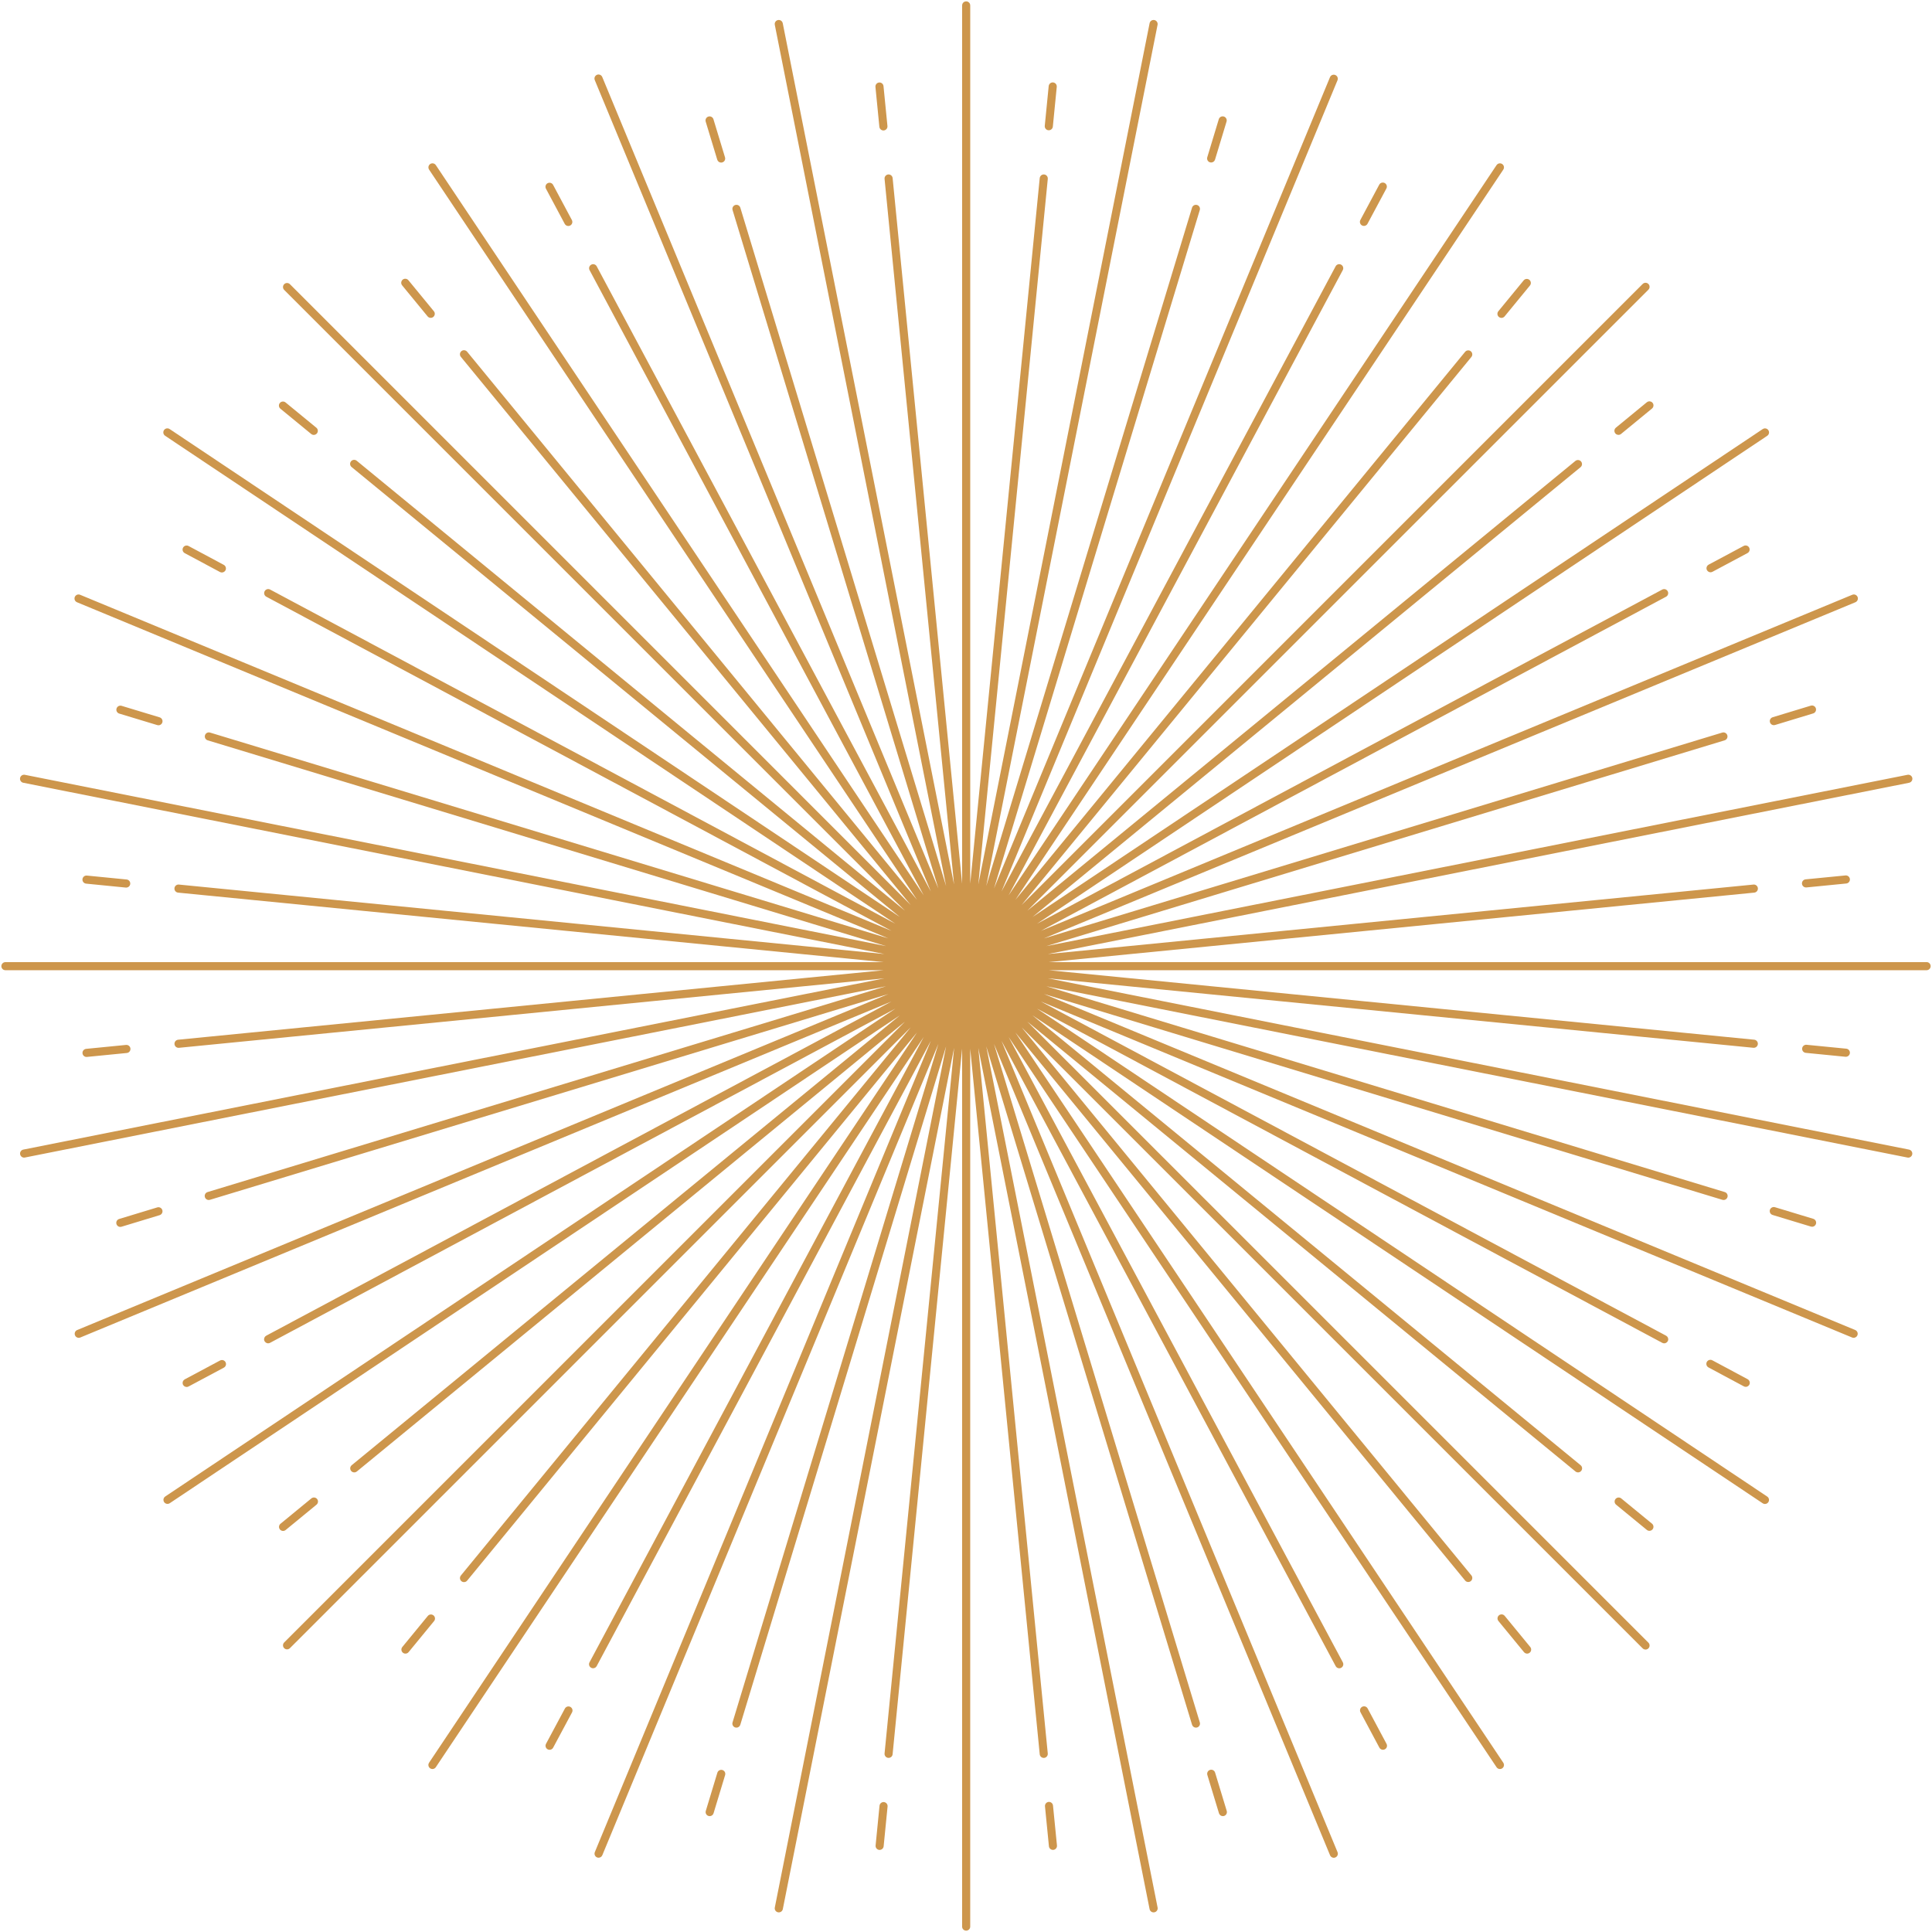 <svg xmlns="http://www.w3.org/2000/svg" xmlns:xlink="http://www.w3.org/1999/xlink" width="776px" height="776px" viewBox="0 0 776.249 776.249">
    <g id="3982d083-b3c5-4a56-a48c-31dfc3ae57f0">
<g style="">
		<g id="3982d083-b3c5-4a56-a48c-31dfc3ae57f0-child-0">
<path style="stroke: rgb(193,193,193); stroke-width: 0; stroke-dasharray: none; stroke-linecap: butt; stroke-dashoffset: 0; stroke-linejoin: miter; stroke-miterlimit: 4; fill: rgb(205,150,76); fill-rule: nonzero; opacity: 1;" transform="matrix(0.322 0 0 0.322 388.125 388.125) matrix(1 0 0 1 0 0)  translate(-1203.445, -1203.445)" d="M 2402.28 1198.61 L 1306.60 1198.61 L 2187.00 1111.89 C 2189.78 1111.61 2191.81 1109.14 2191.53 1106.36 C 2191.25 1103.58 2188.78 1101.55 2186.00 1101.83 L 1305.58 1188.54 L 2380.23 974.79 C 2382.02 974.45 2383.48 973.17 2384.06 971.45 C 2384.65 969.73 2384.27 967.82 2383.06 966.46 C 2381.85 965.10 2380.01 964.49 2378.23 964.87 L 1303.63 1178.62 L 2150.19 921.82 C 2152.77 920.94 2154.19 918.17 2153.40 915.57 C 2152.61 912.96 2149.89 911.44 2147.26 912.14 L 1300.71 1169.00 L 2313.00 749.65 C 2314.75 749.01 2316.01 747.47 2316.28 745.63 C 2316.55 743.79 2315.79 741.95 2314.29 740.83 C 2312.80 739.72 2310.82 739.52 2309.13 740.31 L 1296.85 1159.61 L 2077.08 742.61 C 2079.45 741.25 2080.31 738.25 2079.02 735.84 C 2077.73 733.43 2074.76 732.47 2072.31 733.69 L 1292.09 1150.69 L 2203.09 541.96 C 2204.66 540.98 2205.57 539.23 2205.47 537.39 C 2205.36 535.55 2204.27 533.90 2202.60 533.10 C 2200.94 532.31 2198.97 532.48 2197.47 533.55 L 1286.47 1142.27 L 1970.31 581.00 C 1972.40 579.21 1972.68 576.07 1970.93 573.95 C 1969.18 571.82 1966.05 571.48 1963.89 573.18 L 1280.00 1134.45 L 2054.79 359.70 C 2056.16 358.44 2056.72 356.54 2056.27 354.74 C 2055.81 352.94 2054.40 351.53 2052.60 351.07 C 2050.80 350.62 2048.90 351.18 2047.64 352.55 L 1272.86 1127.32 L 1834.11 443.44 C 1835.81 441.28 1835.47 438.15 1833.34 436.40 C 1831.22 434.65 1828.08 434.93 1826.29 437.02 L 1265.07 1120.88 L 1873.78 209.88 C 1874.85 208.38 1875.02 206.41 1874.23 204.75 C 1873.43 203.08 1871.78 201.99 1869.94 201.88 C 1868.10 201.78 1866.35 202.69 1865.37 204.26 L 1256.64 1115.26 L 1673.64 335.03 C 1674.86 332.58 1673.90 329.61 1671.49 328.32 C 1669.08 327.03 1666.08 327.89 1664.72 330.26 L 1247.72 1110.48 L 1667.00 98.23 C 1668.03 95.66 1666.80 92.74 1664.24 91.68 C 1661.68 90.62 1658.74 91.81 1657.65 94.36 L 1238.39 1106.63 L 1495.20 260.05 C 1495.93 257.41 1494.42 254.66 1491.79 253.86 C 1489.17 253.07 1486.38 254.51 1485.52 257.11 L 1228.71 1103.67 L 1442.47 29.08 C 1443.02 26.34 1441.25 23.67 1438.51 23.11 C 1435.76 22.56 1433.09 24.34 1432.54 27.08 L 1218.79 1101.71 L 1305.50 221.30 C 1305.68 219.50 1304.88 217.75 1303.42 216.69 C 1301.95 215.64 1300.03 215.45 1298.39 216.19 C 1296.74 216.94 1295.62 218.50 1295.44 220.30 L 1208.72 1100.72 L 1208.72 5.06 C 1208.80 3.20 1207.86 1.45 1206.26 0.49 C 1204.66 -0.46 1202.67 -0.46 1201.07 0.49 C 1199.47 1.45 1198.53 3.20 1198.61 5.06 L 1198.61 1100.73 L 1111.89 220.31 C 1111.61 217.53 1109.14 215.50 1106.36 215.78 C 1103.58 216.06 1101.55 218.53 1101.83 221.31 L 1188.54 1101.72 L 974.79 27.10 C 974.45 25.31 973.17 23.85 971.45 23.27 C 969.73 22.68 967.82 23.06 966.46 24.27 C 965.10 25.48 964.49 27.32 964.87 29.10 L 1178.62 1103.69 L 921.82 257.11 C 920.96 254.51 918.17 253.07 915.55 253.86 C 912.92 254.66 911.41 257.41 912.14 260.05 L 1168.94 1106.63 L 749.65 94.36 C 749.01 92.61 747.47 91.35 745.63 91.08 C 743.79 90.81 741.95 91.57 740.83 93.07 C 739.72 94.56 739.52 96.54 740.31 98.23 L 1159.60 1110.50 L 742.60 330.28 C 741.24 327.91 738.24 327.05 735.83 328.34 C 733.42 329.63 732.46 332.60 733.68 335.05 L 1150.68 1115.26 L 542.00 204.25 C 541.02 202.68 539.27 201.77 537.43 201.87 C 535.59 201.98 533.94 203.07 533.14 204.74 C 532.35 206.40 532.52 208.37 533.59 209.87 L 1142.32 1120.87 L 581.00 437.00 C 579.87 435.56 578.04 434.84 576.23 435.13 C 574.42 435.42 572.91 436.66 572.27 438.38 C 571.64 440.10 571.99 442.03 573.18 443.42 L 1134.43 1127.30 L 359.70 352.55 C 357.70 350.71 354.61 350.77 352.69 352.69 C 350.77 354.61 350.71 357.70 352.55 359.70 L 1127.31 1134.46 L 443.44 573.22 C 442.07 571.93 440.09 571.51 438.31 572.13 C 436.53 572.74 435.24 574.30 434.97 576.17 C 434.69 578.03 435.47 579.89 437.00 581.00 L 1120.86 1142.23 L 209.86 533.51 C 208.36 532.44 206.39 532.27 204.73 533.06 C 203.06 533.86 201.97 535.51 201.86 537.35 C 201.76 539.19 202.67 540.94 204.24 541.92 L 1115.24 1150.65 L 335.01 733.65 C 332.56 732.43 329.59 733.39 328.30 735.80 C 327.01 738.21 327.87 741.21 330.24 742.57 L 1110.46 1159.57 L 98.23 740.31 C 96.54 739.52 94.56 739.72 93.07 740.83 C 91.57 741.95 90.81 743.79 91.08 745.63 C 91.35 747.47 92.61 749.01 94.36 749.65 L 1106.63 1169.00 L 260.05 912.14 C 257.41 911.41 254.66 912.92 253.86 915.55 C 253.07 918.17 254.51 920.96 257.11 921.82 L 1103.67 1178.62 L 29.07 964.87 C 26.34 964.35 23.70 966.12 23.15 968.84 C 22.60 971.56 24.35 974.22 27.07 974.79 L 1101.70 1188.54 L 221.30 1101.83 C 218.52 1101.55 216.05 1103.58 215.77 1106.36 C 215.49 1109.14 217.52 1111.61 220.30 1111.89 L 1100.72 1198.61 L 5.06 1198.61 C 3.20 1198.53 1.45 1199.47 0.49 1201.07 C -0.46 1202.67 -0.46 1204.66 0.49 1206.26 C 1.45 1207.86 3.20 1208.80 5.06 1208.72 L 1100.73 1208.72 L 220.31 1295.44 C 217.65 1295.73 215.67 1298.04 215.80 1300.72 C 215.93 1303.39 218.12 1305.50 220.80 1305.53 C 220.97 1305.54 221.13 1305.54 221.30 1305.53 L 1101.70 1218.82 L 27.10 1432.54 C 24.60 1433.09 22.90 1435.43 23.16 1437.98 C 23.41 1440.54 25.54 1442.49 28.10 1442.54 C 28.44 1442.54 28.77 1442.51 29.10 1442.44 L 1103.72 1228.69 L 257.11 1485.52 C 254.71 1486.25 253.21 1488.63 253.58 1491.10 C 253.95 1493.58 256.07 1495.42 258.58 1495.42 C 259.08 1495.41 259.57 1495.34 260.05 1495.20 L 1106.63 1238.39 L 94.36 1657.68 C 91.81 1658.77 90.62 1661.71 91.68 1664.27 C 92.74 1666.83 95.66 1668.06 98.23 1667.03 L 1110.50 1247.73 L 330.28 1664.73 C 328.24 1665.83 327.20 1668.17 327.76 1670.42 C 328.33 1672.67 330.35 1674.25 332.67 1674.25 C 333.50 1674.25 334.32 1674.04 335.05 1673.65 L 1115.26 1256.65 L 204.26 1865.37 C 202.40 1866.60 201.57 1868.91 202.22 1871.05 C 202.86 1873.18 204.84 1874.64 207.07 1874.63 C 208.07 1874.63 209.05 1874.34 209.88 1873.78 L 1120.88 1265.06 L 437.00 1826.29 C 435.56 1827.42 434.84 1829.25 435.13 1831.06 C 435.42 1832.87 436.66 1834.38 438.38 1835.02 C 440.10 1835.65 442.03 1835.30 443.42 1834.11 L 1127.30 1272.86 L 352.55 2047.64 C 350.71 2049.64 350.77 2052.73 352.69 2054.65 C 354.61 2056.57 357.70 2056.63 359.70 2054.79 L 1134.46 1280.00 L 573.22 1963.89 C 572.03 1965.28 571.68 1967.21 572.31 1968.93 C 572.95 1970.65 574.46 1971.89 576.27 1972.18 C 578.08 1972.47 579.91 1971.75 581.04 1970.31 L 1142.28 1286.44 L 533.55 2197.44 C 532.48 2198.94 532.31 2200.91 533.10 2202.57 C 533.90 2204.24 535.55 2205.33 537.39 2205.44 C 539.23 2205.54 540.98 2204.63 541.96 2203.06 L 1150.68 1292.06 L 733.68 2072.27 C 733.03 2073.45 732.89 2074.84 733.28 2076.13 C 733.67 2077.41 734.57 2078.49 735.76 2079.11 C 736.49 2079.51 737.30 2079.71 738.13 2079.71 C 740.00 2079.71 741.72 2078.69 742.60 2077.04 L 1159.60 1296.81 L 740.31 2309.10 C 739.24 2311.68 740.46 2314.64 743.04 2315.71 C 743.66 2315.96 744.31 2316.10 744.98 2316.10 C 747.03 2316.10 748.87 2314.86 749.65 2312.97 L 1168.94 1300.71 L 912.14 2147.28 C 911.33 2149.95 912.84 2152.78 915.51 2153.59 C 915.99 2153.74 916.48 2153.81 916.98 2153.81 C 919.21 2153.81 921.17 2152.35 921.82 2150.22 L 1178.62 1303.65 L 964.87 2378.26 C 964.61 2379.58 964.88 2380.95 965.63 2382.07 C 966.38 2383.18 967.55 2383.95 968.87 2384.21 C 969.20 2384.27 969.53 2384.30 969.87 2384.30 C 972.30 2384.32 974.40 2382.61 974.87 2380.23 L 1188.62 1305.62 L 1101.83 2186.00 C 1101.56 2188.78 1103.59 2191.25 1106.37 2191.53 L 1106.87 2191.53 C 1109.47 2191.54 1111.64 2189.56 1111.87 2186.97 L 1198.59 1306.55 L 1198.59 2402.28 C 1198.71 2404.98 1200.94 2407.12 1203.64 2407.12 C 1206.35 2407.12 1208.58 2404.98 1208.70 2402.28 L 1208.70 1306.60 L 1295.44 2187.00 C 1295.67 2189.59 1297.84 2191.57 1300.44 2191.56 L 1300.95 2191.56 C 1303.73 2191.28 1305.75 2188.81 1305.48 2186.03 L 1218.77 1305.62 L 1432.52 2380.23 C 1432.99 2382.61 1435.09 2384.32 1437.52 2384.30 C 1437.86 2384.30 1438.19 2384.27 1438.52 2384.21 C 1441.27 2383.67 1443.06 2381.01 1442.52 2378.26 L 1228.71 1303.65 L 1485.52 2150.22 C 1486.17 2152.35 1488.13 2153.80 1490.35 2153.81 C 1490.85 2153.81 1491.34 2153.74 1491.82 2153.59 C 1493.11 2153.20 1494.18 2152.32 1494.82 2151.14 C 1495.45 2149.95 1495.59 2148.56 1495.20 2147.28 L 1238.39 1300.71 L 1657.68 2313.00 C 1658.36 2314.69 1659.89 2315.89 1661.70 2316.14 C 1663.50 2316.38 1665.30 2315.64 1666.40 2314.19 C 1667.51 2312.74 1667.75 2310.81 1667.03 2309.13 L 1247.73 1296.85 L 1664.73 2077.08 C 1665.61 2078.73 1667.33 2079.75 1669.20 2079.75 C 1670.97 2079.74 1672.62 2078.81 1673.53 2077.29 C 1674.44 2075.76 1674.48 2073.88 1673.65 2072.31 L 1256.65 1292.08 L 1865.38 2203.08 C 1866.36 2204.65 1868.11 2205.56 1869.95 2205.46 C 1871.79 2205.35 1873.44 2204.26 1874.24 2202.59 C 1875.03 2200.93 1874.86 2198.96 1873.79 2197.46 L 1265.08 1286.46 L 1826.30 1970.32 C 1828.09 1972.41 1831.23 1972.69 1833.35 1970.94 C 1835.48 1969.19 1835.82 1966.06 1834.12 1963.90 L 1272.88 1280.00 L 2047.64 2054.76 C 2048.90 2056.13 2050.80 2056.69 2052.60 2056.24 C 2054.40 2055.78 2055.81 2054.37 2056.27 2052.57 C 2056.72 2050.77 2056.16 2048.87 2054.79 2047.61 L 1280.00 1272.87 L 1963.87 1834.11 C 1965.26 1835.30 1967.19 1835.65 1968.91 1835.02 C 1970.63 1834.38 1971.87 1832.87 1972.16 1831.06 C 1972.45 1829.25 1971.73 1827.42 1970.29 1826.29 L 1286.42 1265.06 L 2197.42 1873.78 C 2198.92 1874.85 2200.89 1875.02 2202.55 1874.23 C 2204.22 1873.43 2205.31 1871.78 2205.42 1869.94 C 2205.52 1868.10 2204.61 1866.35 2203.04 1865.37 L 1292.04 1256.66 L 2072.24 1673.66 C 2072.97 1674.05 2073.79 1674.26 2074.62 1674.26 C 2076.94 1674.26 2078.96 1672.68 2079.53 1670.43 C 2080.09 1668.18 2079.05 1665.84 2077.01 1664.74 L 1296.78 1247.74 L 2309.10 1667.00 C 2309.72 1667.25 2310.37 1667.38 2311.04 1667.38 C 2313.45 1667.37 2315.52 1665.67 2315.99 1663.30 C 2316.45 1660.94 2315.19 1658.58 2312.97 1657.65 L 1300.71 1238.39 L 2147.29 1495.20 C 2147.77 1495.34 2148.26 1495.42 2148.76 1495.42 C 2151.26 1495.41 2153.38 1493.57 2153.75 1491.10 C 2154.12 1488.62 2152.61 1486.25 2150.22 1485.52 L 1303.64 1228.71 L 2378.26 1442.46 C 2378.59 1442.53 2378.92 1442.56 2379.26 1442.56 C 2381.82 1442.51 2383.95 1440.56 2384.20 1438.00 C 2384.46 1435.45 2382.76 1433.11 2380.26 1432.56 L 1305.66 1218.81 L 2186.00 1305.50 C 2186.17 1305.51 2186.33 1305.51 2186.50 1305.50 C 2189.18 1305.47 2191.37 1303.36 2191.50 1300.69 C 2191.63 1298.01 2189.65 1295.70 2186.99 1295.41 L 1306.57 1208.69 L 2402.28 1208.69 C 2404.98 1208.57 2407.12 1206.34 2407.12 1203.64 C 2407.12 1200.93 2404.98 1198.70 2402.28 1198.58 Z" stroke-linecap="round"/>
</g>
		<g id="3982d083-b3c5-4a56-a48c-31dfc3ae57f0-child-1">
<path style="stroke: rgb(193,193,193); stroke-width: 0; stroke-dasharray: none; stroke-linecap: butt; stroke-dashoffset: 0; stroke-linejoin: miter; stroke-miterlimit: 4; fill: rgb(205,150,76); fill-rule: nonzero; opacity: 1;" transform="matrix(0.322 0 0 0.322 388.125 388.125) matrix(1 0 0 1 106.03 1072.956)  translate(-1309.475, -2276.401)" d="M 1306.48 2246.49 C 1303.73 2246.79 1301.73 2249.25 1302.00 2252.00 L 1306.91 2301.77 C 1307.14 2304.36 1309.31 2306.34 1311.91 2306.33 C 1312.08 2306.34 1312.24 2306.34 1312.41 2306.33 C 1313.74 2306.20 1314.97 2305.55 1315.82 2304.51 C 1316.68 2303.48 1317.08 2302.14 1316.95 2300.81 L 1312.00 2251.00 C 1311.72 2248.23 1309.25 2246.22 1306.48 2246.49 Z" stroke-linecap="round"/>
</g>
		<g id="3982d083-b3c5-4a56-a48c-31dfc3ae57f0-child-2">
<path style="stroke: rgb(193,193,193); stroke-width: 0; stroke-dasharray: none; stroke-linecap: butt; stroke-dashoffset: 0; stroke-linejoin: miter; stroke-miterlimit: 4; fill: rgb(205,150,76); fill-rule: nonzero; opacity: 1;" transform="matrix(0.322 0 0 0.322 388.125 388.125) matrix(1 0 0 1 -105.51 -1072.504)  translate(-1097.935, -130.941)" d="M 1100.38 160.86 C 1100.55 160.87 1100.71 160.87 1100.88 160.86 C 1103.66 160.59 1105.69 158.11 1105.42 155.33 L 1100.51 105.57 C 1100.23 102.79 1097.76 100.76 1094.98 101.04 C 1092.20 101.32 1090.17 103.79 1090.45 106.57 L 1095.35 156.34 C 1095.63 158.91 1097.79 160.86 1100.38 160.86 Z" stroke-linecap="round"/>
</g>
		<g id="3982d083-b3c5-4a56-a48c-31dfc3ae57f0-child-3">
<path style="stroke: rgb(193,193,193); stroke-width: 0; stroke-dasharray: none; stroke-linecap: butt; stroke-dashoffset: 0; stroke-linejoin: miter; stroke-miterlimit: 4; fill: rgb(205,150,76); fill-rule: nonzero; opacity: 1;" transform="matrix(0.322 0 0 0.322 388.125 388.125) matrix(1 0 0 1 -1072.504 105.972)  translate(-130.941, -1309.417)" d="M 106.52 1316.90 L 156.32 1311.99 C 159.10 1311.71 161.13 1309.24 160.85 1306.46 C 160.57 1303.68 158.10 1301.65 155.32 1301.93 L 105.52 1306.84 C 102.86 1307.13 100.88 1309.44 101.01 1312.12 C 101.14 1314.79 103.33 1316.90 106.01 1316.93 Z" stroke-linecap="round"/>
</g>
		<g id="3982d083-b3c5-4a56-a48c-31dfc3ae57f0-child-4">
<path style="stroke: rgb(193,193,193); stroke-width: 0; stroke-dasharray: none; stroke-linecap: butt; stroke-dashoffset: 0; stroke-linejoin: miter; stroke-miterlimit: 4; fill: rgb(205,150,76); fill-rule: nonzero; opacity: 1;" transform="matrix(0.322 0 0 0.322 388.125 388.125) matrix(1 0 0 1 1073.006 -105.519)  translate(-2276.451, -1097.926)" d="M 2251.05 1095.33 C 2248.39 1095.62 2246.41 1097.93 2246.54 1100.61 C 2246.67 1103.28 2248.86 1105.39 2251.54 1105.42 C 2251.71 1105.43 2251.87 1105.43 2252.04 1105.42 L 2301.81 1100.51 C 2304.59 1100.23 2306.62 1097.76 2306.34 1094.98 C 2306.06 1092.20 2303.59 1090.17 2300.81 1090.45 Z" stroke-linecap="round"/>
</g>
		<g id="3982d083-b3c5-4a56-a48c-31dfc3ae57f0-child-5">
<path style="stroke: rgb(193,193,193); stroke-width: 0; stroke-dasharray: none; stroke-linecap: butt; stroke-dashoffset: 0; stroke-linejoin: miter; stroke-miterlimit: 4; fill: rgb(205,150,76); fill-rule: nonzero; opacity: 1;" transform="matrix(0.322 0 0 0.322 388.125 388.125) matrix(1 0 0 1 833.565 683.99)  translate(-2037.01, -1887.435)" d="M 2020.88 1867.66 C 2018.71 1866.03 2015.64 1866.40 2013.92 1868.49 C 2012.20 1870.59 2012.44 1873.67 2014.47 1875.48 L 2053.14 1907.21 C 2055.31 1908.84 2058.38 1908.47 2060.10 1906.38 C 2061.82 1904.28 2061.58 1901.20 2059.55 1899.39 Z" stroke-linecap="round"/>
</g>
		<g id="3982d083-b3c5-4a56-a48c-31dfc3ae57f0-child-6">
<path style="stroke: rgb(193,193,193); stroke-width: 0; stroke-dasharray: none; stroke-linecap: butt; stroke-dashoffset: 0; stroke-linejoin: miter; stroke-miterlimit: 4; fill: rgb(205,150,76); fill-rule: nonzero; opacity: 1;" transform="matrix(0.322 0 0 0.322 388.125 388.125) matrix(1 0 0 1 -833.048 -683.518)  translate(-370.397, -519.927)" d="M 386.48 539.67 C 388.64 541.37 391.77 541.03 393.52 538.90 C 395.27 536.78 394.99 533.64 392.90 531.85 L 354.23 500.12 C 352.06 498.49 348.99 498.86 347.27 500.95 C 345.55 503.05 345.79 506.13 347.82 507.94 Z" stroke-linecap="round"/>
</g>
		<g id="3982d083-b3c5-4a56-a48c-31dfc3ae57f0-child-7">
<path style="stroke: rgb(193,193,193); stroke-width: 0; stroke-dasharray: none; stroke-linecap: butt; stroke-dashoffset: 0; stroke-linejoin: miter; stroke-miterlimit: 4; fill: rgb(205,150,76); fill-rule: nonzero; opacity: 1;" transform="matrix(0.322 0 0 0.322 388.125 388.125) matrix(1 0 0 1 -683.545 833.585)  translate(-519.9, -2037.03)" d="M 539.00 2013.75 C 537.96 2012.90 536.63 2012.49 535.29 2012.62 C 533.96 2012.75 532.73 2013.41 531.88 2014.45 L 500.15 2053.11 C 498.96 2054.50 498.61 2056.43 499.24 2058.15 C 499.88 2059.87 501.39 2061.11 503.20 2061.40 C 505.01 2061.69 506.84 2060.97 507.97 2059.53 L 539.70 2020.86 C 540.56 2019.83 540.98 2018.50 540.84 2017.16 C 540.71 2015.82 540.05 2014.59 539.00 2013.75 Z" stroke-linecap="round"/>
</g>
		<g id="3982d083-b3c5-4a56-a48c-31dfc3ae57f0-child-8">
<path style="stroke: rgb(193,193,193); stroke-width: 0; stroke-dasharray: none; stroke-linecap: butt; stroke-dashoffset: 0; stroke-linejoin: miter; stroke-miterlimit: 4; fill: rgb(205,150,76); fill-rule: nonzero; opacity: 1;" transform="matrix(0.322 0 0 0.322 388.125 388.125) matrix(1 0 0 1 683.945 -833.028)  translate(-1887.39, -370.417)" d="M 1868.38 393.58 C 1870.54 395.35 1873.73 395.04 1875.50 392.88 L 1907.23 354.21 C 1908.86 352.04 1908.49 348.97 1906.40 347.25 C 1904.30 345.53 1901.22 345.77 1899.41 347.80 L 1867.68 386.46 C 1865.91 388.62 1866.22 391.81 1868.38 393.58 Z" stroke-linecap="round"/>
</g>
		<g id="3982d083-b3c5-4a56-a48c-31dfc3ae57f0-child-9">
<path style="stroke: rgb(193,193,193); stroke-width: 0; stroke-dasharray: none; stroke-linecap: butt; stroke-dashoffset: 0; stroke-linejoin: miter; stroke-miterlimit: 4; fill: rgb(205,150,76); fill-rule: nonzero; opacity: 1;" transform="matrix(0.322 0 0 0.322 388.125 388.125) matrix(1 0 0 1 508.487 950.854)  translate(-1711.932, -2154.299)" d="M 1704.70 2130.06 C 1703.90 2128.38 1702.24 2127.28 1700.38 2127.19 C 1698.52 2127.10 1696.76 2128.04 1695.80 2129.63 C 1694.84 2131.23 1694.83 2133.22 1695.78 2134.82 L 1719.24 2178.74 C 1720.11 2180.39 1721.83 2181.42 1723.70 2181.41 C 1725.49 2181.44 1727.16 2180.51 1728.08 2178.98 C 1729.00 2177.44 1729.02 2175.53 1728.15 2173.97 Z" stroke-linecap="round"/>
</g>
		<g id="3982d083-b3c5-4a56-a48c-31dfc3ae57f0-child-10">
<path style="stroke: rgb(193,193,193); stroke-width: 0; stroke-dasharray: none; stroke-linecap: butt; stroke-dashoffset: 0; stroke-linejoin: miter; stroke-miterlimit: 4; fill: rgb(205,150,76); fill-rule: nonzero; opacity: 1;" transform="matrix(0.322 0 0 0.322 388.125 388.125) matrix(1 0 0 1 -507.958 -950.354)  translate(-695.487, -253.091)" d="M 702.67 277.27 C 703.49 278.92 705.14 280.00 706.99 280.08 C 708.83 280.16 710.57 279.22 711.53 277.65 C 712.48 276.07 712.51 274.10 711.59 272.50 L 688.13 228.59 C 686.75 226.26 683.78 225.42 681.39 226.70 C 679.00 227.97 678.04 230.91 679.21 233.35 Z" stroke-linecap="round"/>
</g>
		<g id="3982d083-b3c5-4a56-a48c-31dfc3ae57f0-child-11">
<path style="stroke: rgb(193,193,193); stroke-width: 0; stroke-dasharray: none; stroke-linecap: butt; stroke-dashoffset: 0; stroke-linejoin: miter; stroke-miterlimit: 4; fill: rgb(205,150,76); fill-rule: nonzero; opacity: 1;" transform="matrix(0.322 0 0 0.322 388.125 388.125) matrix(1 0 0 1 -950.431 508.464)  translate(-253.015, -1711.909)" d="M 231.00 1728.73 C 231.83 1728.73 232.64 1728.52 233.37 1728.13 L 277.29 1704.68 C 278.94 1703.86 280.02 1702.21 280.10 1700.36 C 280.18 1698.52 279.24 1696.78 277.67 1695.82 C 276.09 1694.87 274.12 1694.84 272.52 1695.76 L 228.61 1719.22 C 226.56 1720.31 225.51 1722.66 226.08 1724.91 C 226.65 1727.16 228.68 1728.74 231.00 1728.73 Z" stroke-linecap="round"/>
</g>
		<g id="3982d083-b3c5-4a56-a48c-31dfc3ae57f0-child-12">
<path style="stroke: rgb(193,193,193); stroke-width: 0; stroke-dasharray: none; stroke-linecap: butt; stroke-dashoffset: 0; stroke-linejoin: miter; stroke-miterlimit: 4; fill: rgb(205,150,76); fill-rule: nonzero; opacity: 1;" transform="matrix(0.322 0 0 0.322 388.125 388.125) matrix(1 0 0 1 950.884 -508.014)  translate(-2154.329, -695.431)" d="M 2174.00 679.19 L 2130.08 702.65 C 2128.04 703.75 2127.00 706.09 2127.56 708.34 C 2128.13 710.59 2130.15 712.17 2132.47 712.17 C 2133.30 712.17 2134.12 711.96 2134.85 711.57 L 2178.76 688.11 C 2181.09 686.73 2181.93 683.76 2180.65 681.37 C 2179.38 678.98 2176.44 678.02 2174.00 679.19 Z" stroke-linecap="round"/>
</g>
		<g id="3982d083-b3c5-4a56-a48c-31dfc3ae57f0-child-13">
<path style="stroke: rgb(193,193,193); stroke-width: 0; stroke-dasharray: none; stroke-linecap: butt; stroke-dashoffset: 0; stroke-linejoin: miter; stroke-miterlimit: 4; fill: rgb(205,150,76); fill-rule: nonzero; opacity: 1;" transform="matrix(0.322 0 0 0.322 388.125 388.125) matrix(1 0 0 1 1031.824 313.049)  translate(-2235.269, -1516.494)" d="M 2213.00 1504.46 C 2211.25 1503.86 2209.31 1504.27 2207.95 1505.52 C 2206.58 1506.77 2206.01 1508.66 2206.45 1510.46 C 2206.89 1512.25 2208.28 1513.67 2210.07 1514.14 L 2257.72 1528.58 C 2258.20 1528.73 2258.69 1528.80 2259.19 1528.80 C 2261.69 1528.79 2263.81 1526.95 2264.18 1524.48 C 2264.55 1522.00 2263.04 1519.63 2260.65 1518.90 Z" stroke-linecap="round"/>
</g>
		<g id="3982d083-b3c5-4a56-a48c-31dfc3ae57f0-child-14">
<path style="stroke: rgb(193,193,193); stroke-width: 0; stroke-dasharray: none; stroke-linecap: butt; stroke-dashoffset: 0; stroke-linejoin: miter; stroke-miterlimit: 4; fill: rgb(205,150,76); fill-rule: nonzero; opacity: 1;" transform="matrix(0.322 0 0 0.322 388.125 388.125) matrix(1 0 0 1 -1031.366 -312.615)  translate(-172.08, -890.83)" d="M 194.36 902.86 C 194.84 903.01 195.33 903.08 195.83 903.08 C 198.33 903.07 200.45 901.23 200.82 898.76 C 201.19 896.28 199.68 893.91 197.29 893.18 L 149.64 878.75 C 147.01 878.05 144.29 879.57 143.50 882.18 C 142.71 884.78 144.13 887.55 146.71 888.43 Z" stroke-linecap="round"/>
</g>
		<g id="3982d083-b3c5-4a56-a48c-31dfc3ae57f0-child-15">
<path style="stroke: rgb(193,193,193); stroke-width: 0; stroke-dasharray: none; stroke-linecap: butt; stroke-dashoffset: 0; stroke-linejoin: miter; stroke-miterlimit: 4; fill: rgb(205,150,76); fill-rule: nonzero; opacity: 1;" transform="matrix(0.322 0 0 0.322 388.125 388.125) matrix(1 0 0 1 -312.618 1031.901)  translate(-890.827, -2235.346)" d="M 899.51 2206.68 C 898.23 2206.29 896.84 2206.43 895.65 2207.06 C 894.47 2207.70 893.59 2208.77 893.20 2210.06 L 878.77 2257.70 C 878.38 2258.98 878.52 2260.37 879.15 2261.56 C 879.79 2262.74 880.86 2263.62 882.15 2264.01 C 882.63 2264.16 883.12 2264.23 883.62 2264.23 C 885.85 2264.23 887.81 2262.77 888.45 2260.64 L 902.88 2213.00 C 903.27 2211.72 903.14 2210.33 902.51 2209.14 C 901.87 2207.96 900.80 2207.07 899.51 2206.68 Z" stroke-linecap="round"/>
</g>
		<g id="3982d083-b3c5-4a56-a48c-31dfc3ae57f0-child-16">
<path style="stroke: rgb(193,193,193); stroke-width: 0; stroke-dasharray: none; stroke-linecap: butt; stroke-dashoffset: 0; stroke-linejoin: miter; stroke-miterlimit: 4; fill: rgb(205,150,76); fill-rule: nonzero; opacity: 1;" transform="matrix(0.322 0 0 0.322 388.125 388.125) matrix(1 0 0 1 313.076 -1031.383)  translate(-1516.521, -172.062)" d="M 1507.86 200.64 C 1508.34 200.79 1508.83 200.86 1509.33 200.86 C 1511.56 200.86 1513.52 199.40 1514.17 197.27 L 1528.60 149.62 C 1529.30 146.99 1527.78 144.27 1525.17 143.48 C 1522.57 142.69 1519.80 144.11 1518.92 146.69 L 1504.49 194.34 C 1504.10 195.62 1504.24 197.01 1504.87 198.19 C 1505.50 199.37 1506.58 200.25 1507.86 200.64 Z" stroke-linecap="round"/>
</g>
		<g id="3982d083-b3c5-4a56-a48c-31dfc3ae57f0-child-17">
<path style="stroke: rgb(193,193,193); stroke-width: 0; stroke-dasharray: none; stroke-linecap: butt; stroke-dashoffset: 0; stroke-linejoin: miter; stroke-miterlimit: 4; fill: rgb(205,150,76); fill-rule: nonzero; opacity: 1;" transform="matrix(0.322 0 0 0.322 388.125 388.125) matrix(1 0 0 1 313.235 1031.812)  translate(-1516.681, -2235.257)" d="M 1514.30 2210.00 C 1513.81 2208.23 1512.40 2206.86 1510.61 2206.43 C 1508.82 2205.99 1506.94 2206.57 1505.70 2207.92 C 1504.45 2209.27 1504.04 2211.19 1504.62 2212.94 L 1519.10 2260.64 C 1519.75 2262.77 1521.71 2264.23 1523.94 2264.23 C 1524.44 2264.23 1524.93 2264.16 1525.41 2264.01 C 1528.08 2263.20 1529.59 2260.37 1528.78 2257.70 Z" stroke-linecap="round"/>
</g>
		<g id="3982d083-b3c5-4a56-a48c-31dfc3ae57f0-child-18">
<path style="stroke: rgb(193,193,193); stroke-width: 0; stroke-dasharray: none; stroke-linecap: butt; stroke-dashoffset: 0; stroke-linejoin: miter; stroke-miterlimit: 4; fill: rgb(205,150,76); fill-rule: nonzero; opacity: 1;" transform="matrix(0.322 0 0 0.322 388.125 388.125) matrix(1 0 0 1 -312.75 -1031.308)  translate(-890.695, -172.137)" d="M 893.07 197.37 C 893.72 199.50 895.68 200.96 897.91 200.96 C 898.41 200.96 898.90 200.89 899.38 200.74 C 902.05 199.93 903.56 197.10 902.75 194.43 L 888.27 146.74 C 887.39 144.16 884.62 142.74 882.02 143.53 C 879.41 144.32 877.89 147.04 878.59 149.67 Z" stroke-linecap="round"/>
</g>
		<g id="3982d083-b3c5-4a56-a48c-31dfc3ae57f0-child-19">
<path style="stroke: rgb(193,193,193); stroke-width: 0; stroke-dasharray: none; stroke-linecap: butt; stroke-dashoffset: 0; stroke-linejoin: miter; stroke-miterlimit: 4; fill: rgb(205,150,76); fill-rule: nonzero; opacity: 1;" transform="matrix(0.322 0 0 0.322 388.125 388.125) matrix(1 0 0 1 -1031.429 313.273)  translate(-172.016, -1516.718)" d="M 148.23 1529.00 C 148.73 1529.00 149.22 1528.93 149.70 1528.78 L 197.39 1514.30 C 199.99 1513.44 201.43 1510.65 200.64 1508.03 C 199.84 1505.40 197.09 1503.89 194.45 1504.62 L 146.76 1519.10 C 144.36 1519.83 142.86 1522.21 143.23 1524.68 C 143.60 1527.16 145.72 1529.00 148.23 1529.00 Z" stroke-linecap="round"/>
</g>
		<g id="3982d083-b3c5-4a56-a48c-31dfc3ae57f0-child-20">
<path style="stroke: rgb(193,193,193); stroke-width: 0; stroke-dasharray: none; stroke-linecap: butt; stroke-dashoffset: 0; stroke-linejoin: miter; stroke-miterlimit: 4; fill: rgb(205,150,76); fill-rule: nonzero; opacity: 1;" transform="matrix(0.322 0 0 0.322 388.125 388.125) matrix(1 0 0 1 1031.816 -312.777)  translate(-2235.261, -890.668)" d="M 2257.67 878.57 L 2210.00 893.05 C 2207.60 893.78 2206.10 896.16 2206.47 898.63 C 2206.84 901.11 2208.96 902.95 2211.47 902.95 C 2211.97 902.95 2212.46 902.88 2212.94 902.73 L 2260.64 888.25 C 2263.24 887.39 2264.68 884.60 2263.89 881.98 C 2263.09 879.35 2260.34 877.84 2257.70 878.57 Z" stroke-linecap="round"/>
</g>
		<g id="3982d083-b3c5-4a56-a48c-31dfc3ae57f0-child-21">
<path style="stroke: rgb(193,193,193); stroke-width: 0; stroke-dasharray: none; stroke-linecap: butt; stroke-dashoffset: 0; stroke-linejoin: miter; stroke-miterlimit: 4; fill: rgb(205,150,76); fill-rule: nonzero; opacity: 1;" transform="matrix(0.322 0 0 0.322 388.125 388.125) matrix(1 0 0 1 950.9 508.244)  translate(-2154.345, -1711.689)" d="M 2134.80 1695.49 C 2133.20 1694.57 2131.23 1694.60 2129.65 1695.55 C 2128.08 1696.51 2127.14 1698.25 2127.22 1700.09 C 2127.30 1701.94 2128.38 1703.59 2130.03 1704.41 L 2174.03 1727.96 C 2174.76 1728.35 2175.58 1728.56 2176.41 1728.56 C 2178.73 1728.56 2180.75 1726.98 2181.32 1724.73 C 2181.88 1722.48 2180.84 1720.14 2178.80 1719.04 Z" stroke-linecap="round"/>
</g>
		<g id="3982d083-b3c5-4a56-a48c-31dfc3ae57f0-child-22">
<path style="stroke: rgb(193,193,193); stroke-width: 0; stroke-dasharray: none; stroke-linecap: butt; stroke-dashoffset: 0; stroke-linejoin: miter; stroke-miterlimit: 4; fill: rgb(205,150,76); fill-rule: nonzero; opacity: 1;" transform="matrix(0.322 0 0 0.322 388.125 388.125) matrix(1 0 0 1 -950.484 -507.845)  translate(-252.961, -695.6)" d="M 272.57 711.84 C 273.30 712.23 274.12 712.43 274.95 712.43 C 277.27 712.44 279.30 710.86 279.87 708.61 C 280.44 706.36 279.39 704.01 277.34 702.92 L 233.34 679.37 C 230.88 678.05 227.82 678.98 226.50 681.44 C 225.18 683.90 226.11 686.96 228.57 688.28 Z" stroke-linecap="round"/>
</g>
		<g id="3982d083-b3c5-4a56-a48c-31dfc3ae57f0-child-23">
<path style="stroke: rgb(193,193,193); stroke-width: 0; stroke-dasharray: none; stroke-linecap: butt; stroke-dashoffset: 0; stroke-linejoin: miter; stroke-miterlimit: 4; fill: rgb(205,150,76); fill-rule: nonzero; opacity: 1;" transform="matrix(0.322 0 0 0.322 388.125 388.125) matrix(1 0 0 1 -507.821 950.946)  translate(-695.624, -2154.391)" d="M 709.78 2127.93 C 708.60 2127.30 707.21 2127.16 705.93 2127.55 C 704.65 2127.94 703.57 2128.83 702.94 2130.01 L 679.39 2174.01 C 678.07 2176.47 679.00 2179.53 681.46 2180.85 C 683.92 2182.17 686.98 2181.24 688.30 2178.78 L 711.86 2134.78 C 712.49 2133.60 712.63 2132.21 712.24 2130.92 C 711.85 2129.64 710.96 2128.56 709.78 2127.93 Z" stroke-linecap="round"/>
</g>
		<g id="3982d083-b3c5-4a56-a48c-31dfc3ae57f0-child-24">
<path style="stroke: rgb(193,193,193); stroke-width: 0; stroke-dasharray: none; stroke-linecap: butt; stroke-dashoffset: 0; stroke-linejoin: miter; stroke-miterlimit: 4; fill: rgb(205,150,76); fill-rule: nonzero; opacity: 1;" transform="matrix(0.322 0 0 0.322 388.125 388.125) matrix(1 0 0 1 508.313 -950.515)  translate(-1711.758, -252.93)" d="M 1697.59 279.40 C 1700.05 280.71 1703.11 279.78 1704.43 277.32 L 1727.98 233.32 C 1729.30 230.86 1728.37 227.79 1725.91 226.47 C 1723.45 225.15 1720.38 226.08 1719.06 228.54 L 1695.51 272.60 C 1694.23 275.05 1695.16 278.08 1697.59 279.40 Z" stroke-linecap="round"/>
</g>
		<g id="3982d083-b3c5-4a56-a48c-31dfc3ae57f0-child-25">
<path style="stroke: rgb(193,193,193); stroke-width: 0; stroke-dasharray: none; stroke-linecap: butt; stroke-dashoffset: 0; stroke-linejoin: miter; stroke-miterlimit: 4; fill: rgb(205,150,76); fill-rule: nonzero; opacity: 1;" transform="matrix(0.322 0 0 0.322 388.125 388.125) matrix(1 0 0 1 684.205 833.515)  translate(-1887.65, -2036.961)" d="M 1875.67 2014.40 C 1874.54 2012.96 1872.71 2012.24 1870.90 2012.53 C 1869.09 2012.82 1867.58 2014.06 1866.94 2015.78 C 1866.31 2017.50 1866.66 2019.43 1867.85 2020.82 L 1899.56 2059.43 C 1900.68 2060.92 1902.52 2061.67 1904.36 2061.40 C 1906.20 2061.12 1907.74 2059.85 1908.37 2058.10 C 1909.00 2056.35 1908.61 2054.39 1907.37 2053.01 Z" stroke-linecap="round"/>
</g>
		<g id="3982d083-b3c5-4a56-a48c-31dfc3ae57f0-child-26">
<path style="stroke: rgb(193,193,193); stroke-width: 0; stroke-dasharray: none; stroke-linecap: butt; stroke-dashoffset: 0; stroke-linejoin: miter; stroke-miterlimit: 4; fill: rgb(205,150,76); fill-rule: nonzero; opacity: 1;" transform="matrix(0.322 0 0 0.322 388.125 388.125) matrix(1 0 0 1 -683.793 -833.158)  translate(-519.652, -370.287)" d="M 531.70 392.93 C 533.49 395.02 536.63 395.30 538.75 393.55 C 540.88 391.80 541.22 388.67 539.52 386.51 L 507.81 347.90 C 506.69 346.41 504.85 345.66 503.01 345.93 C 501.17 346.21 499.63 347.48 499.00 349.23 C 498.37 350.98 498.76 352.94 500.00 354.32 Z" stroke-linecap="round"/>
</g>
		<g id="3982d083-b3c5-4a56-a48c-31dfc3ae57f0-child-27">
<path style="stroke: rgb(193,193,193); stroke-width: 0; stroke-dasharray: none; stroke-linecap: butt; stroke-dashoffset: 0; stroke-linejoin: miter; stroke-miterlimit: 4; fill: rgb(205,150,76); fill-rule: nonzero; opacity: 1;" transform="matrix(0.322 0 0 0.322 388.125 388.125) matrix(1 0 0 1 -832.882 684.042)  translate(-370.563, -1887.487)" d="M 354.34 1907.35 L 392.95 1875.65 C 394.39 1874.52 395.11 1872.69 394.82 1870.88 C 394.53 1869.07 393.29 1867.56 391.57 1866.92 C 389.85 1866.29 387.92 1866.64 386.53 1867.83 L 347.92 1899.54 C 345.91 1901.35 345.68 1904.42 347.39 1906.52 C 349.11 1908.61 352.17 1908.97 354.34 1907.35 Z" stroke-linecap="round"/>
</g>
		<g id="3982d083-b3c5-4a56-a48c-31dfc3ae57f0-child-28">
<path style="stroke: rgb(193,193,193); stroke-width: 0; stroke-dasharray: none; stroke-linecap: butt; stroke-dashoffset: 0; stroke-linejoin: miter; stroke-miterlimit: 4; fill: rgb(205,150,76); fill-rule: nonzero; opacity: 1;" transform="matrix(0.322 0 0 0.322 388.125 388.125) matrix(1 0 0 1 833.44 -683.662)  translate(-2036.885, -519.783)" d="M 2053.00 500.00 L 2014.39 531.71 C 2012.70 533.05 2012.05 535.32 2012.78 537.36 C 2013.50 539.39 2015.44 540.74 2017.60 540.71 C 2018.77 540.71 2019.91 540.31 2020.81 539.56 L 2059.42 507.86 C 2060.82 506.71 2061.51 504.90 2061.22 503.12 C 2060.93 501.33 2059.70 499.83 2058.01 499.19 C 2056.31 498.54 2054.40 498.85 2053.00 500.00 Z" stroke-linecap="round"/>
</g>
		<g id="3982d083-b3c5-4a56-a48c-31dfc3ae57f0-child-29">
<path style="stroke: rgb(193,193,193); stroke-width: 0; stroke-dasharray: none; stroke-linecap: butt; stroke-dashoffset: 0; stroke-linejoin: miter; stroke-miterlimit: 4; fill: rgb(205,150,76); fill-rule: nonzero; opacity: 1;" transform="matrix(0.322 0 0 0.322 388.125 388.125) matrix(1 0 0 1 1073.105 105.765)  translate(-2276.551, -1309.21)" d="M 2252.25 1301.74 C 2249.49 1301.49 2247.04 1303.52 2246.76 1306.28 C 2246.49 1309.04 2248.49 1311.51 2251.25 1311.81 L 2300.85 1316.70 L 2301.36 1316.70 C 2304.04 1316.67 2306.23 1314.56 2306.36 1311.89 C 2306.49 1309.21 2304.51 1306.90 2301.85 1306.61 Z" stroke-linecap="round"/>
</g>
		<g id="3982d083-b3c5-4a56-a48c-31dfc3ae57f0-child-30">
<path style="stroke: rgb(193,193,193); stroke-width: 0; stroke-dasharray: none; stroke-linecap: butt; stroke-dashoffset: 0; stroke-linejoin: miter; stroke-miterlimit: 4; fill: rgb(205,150,76); fill-rule: nonzero; opacity: 1;" transform="matrix(0.322 0 0 0.322 388.125 388.125) matrix(1 0 0 1 -1072.656 -105.358)  translate(-130.789, -1098.087)" d="M 155.12 1105.59 L 155.62 1105.59 C 158.30 1105.56 160.49 1103.45 160.62 1100.78 C 160.75 1098.10 158.77 1095.79 156.11 1095.50 L 106.51 1090.61 C 103.73 1090.33 101.26 1092.36 100.98 1095.14 C 100.70 1097.92 102.73 1100.39 105.51 1100.67 Z" stroke-linecap="round"/>
</g>
		<g id="3982d083-b3c5-4a56-a48c-31dfc3ae57f0-child-31">
<path style="stroke: rgb(193,193,193); stroke-width: 0; stroke-dasharray: none; stroke-linecap: butt; stroke-dashoffset: 0; stroke-linejoin: miter; stroke-miterlimit: 4; fill: rgb(205,150,76); fill-rule: nonzero; opacity: 1;" transform="matrix(0.322 0 0 0.322 388.125 388.125) matrix(1 0 0 1 -105.326 1073.082)  translate(-1098.119, -2276.527)" d="M 1101.07 2246.70 C 1098.29 2246.43 1095.82 2248.46 1095.54 2251.24 L 1090.65 2300.84 C 1090.38 2303.62 1092.41 2306.10 1095.19 2306.37 C 1095.36 2306.38 1095.52 2306.38 1095.69 2306.37 C 1098.28 2306.36 1100.44 2304.38 1100.69 2301.80 L 1105.59 2252.20 C 1105.85 2249.44 1103.83 2246.98 1101.07 2246.70 Z" stroke-linecap="round"/>
</g>
		<g id="3982d083-b3c5-4a56-a48c-31dfc3ae57f0-child-32">
<path style="stroke: rgb(193,193,193); stroke-width: 0; stroke-dasharray: none; stroke-linecap: butt; stroke-dashoffset: 0; stroke-linejoin: miter; stroke-miterlimit: 4; fill: rgb(205,150,76); fill-rule: nonzero; opacity: 1;" transform="matrix(0.322 0 0 0.322 388.125 388.125) matrix(1 0 0 1 105.765 -1072.669)  translate(-1309.21, -130.776)" d="M 1306.30 160.63 C 1306.47 160.64 1306.63 160.64 1306.80 160.63 C 1309.39 160.61 1311.54 158.64 1311.80 156.07 L 1316.69 106.47 C 1316.87 104.67 1316.07 102.92 1314.61 101.86 C 1313.14 100.81 1311.22 100.62 1309.58 101.36 C 1307.93 102.11 1306.81 103.67 1306.63 105.47 L 1301.73 155.08 C 1301.60 156.42 1302.00 157.76 1302.86 158.81 C 1303.72 159.85 1304.96 160.50 1306.30 160.63 Z" stroke-linecap="round"/>
</g>
</g>
</g>

  </svg>